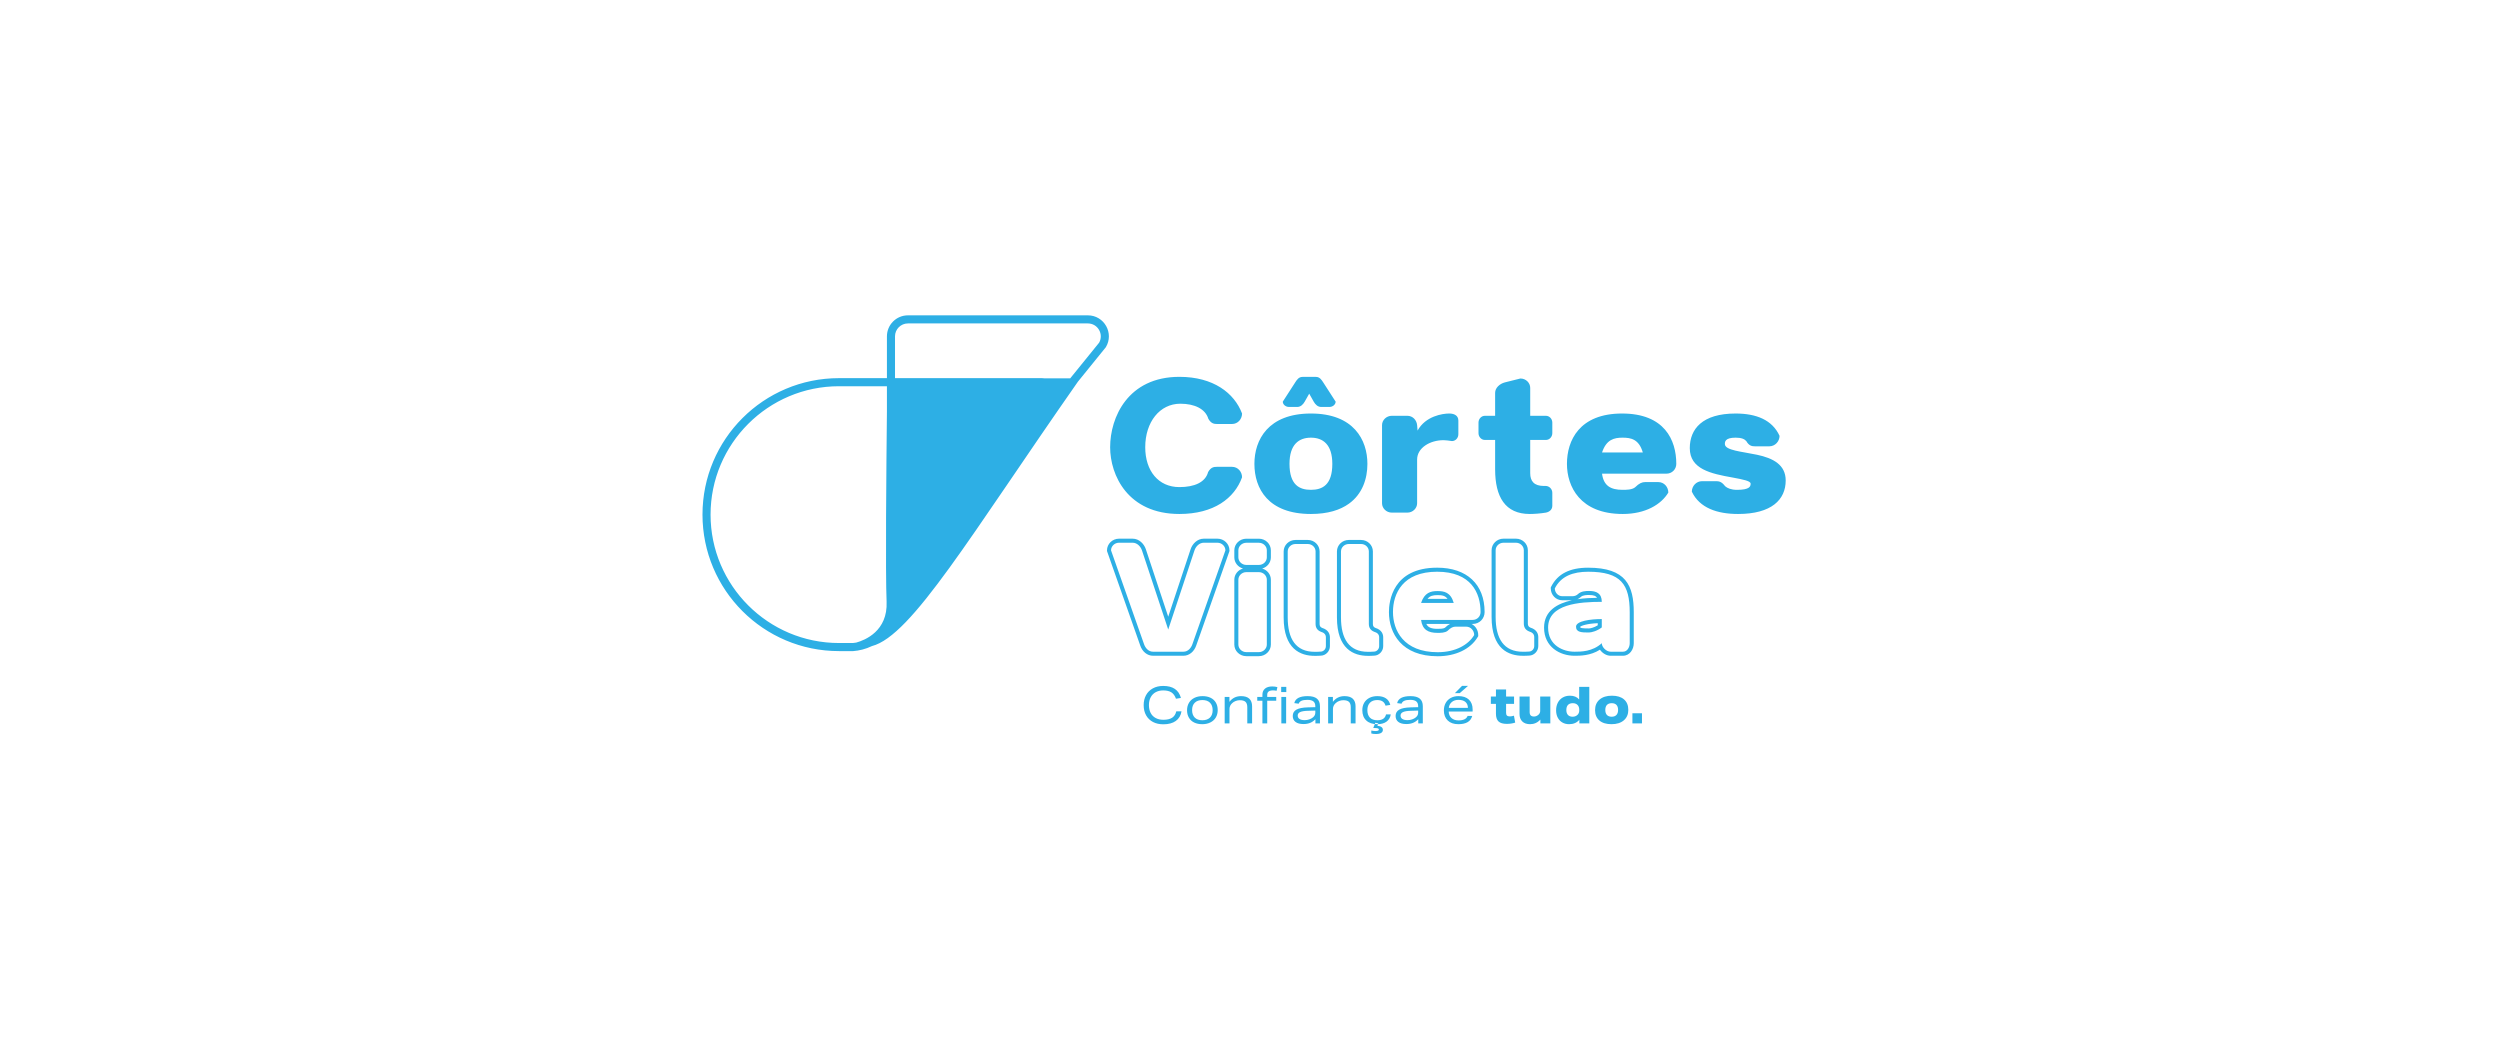 <?xml version="1.0" encoding="UTF-8"?>
<!DOCTYPE svg PUBLIC "-//W3C//DTD SVG 1.1//EN" "http://www.w3.org/Graphics/SVG/1.1/DTD/svg11.dtd">
<!-- Creator: CorelDRAW 2021 (64 Bit) -->
<svg xmlns="http://www.w3.org/2000/svg" xml:space="preserve" width="2362px" height="1000px" version="1.1" style="shape-rendering:geometricPrecision; text-rendering:geometricPrecision; image-rendering:optimizeQuality; fill-rule:evenodd; clip-rule:evenodd"
viewBox="0 0 2362 999.91"
 xmlns:xlink="http://www.w3.org/1999/xlink"
 xmlns:xodm="http://www.corel.com/coreldraw/odm/2003">
 <defs>
  <style type="text/css">
   <![CDATA[
    .fil0 {fill:#2DAFE5}
   ]]>
  </style>
 </defs>
 <g id="Camada_x0020_1">
  <path class="fil0" d="M1116.29 672.04c-0.67,3.96 -2.48,6.99 -5.41,9.08 -2.93,2.1 -6.85,3.15 -11.74,3.15 -3.71,0 -6.96,-0.71 -9.74,-2.15 -2.78,-1.44 -4.96,-3.52 -6.52,-6.26 -1.56,-2.74 -2.34,-5.97 -2.34,-9.71 0,-3.52 0.74,-6.64 2.22,-9.38 1.48,-2.74 3.61,-4.88 6.42,-6.43 2.81,-1.54 6.07,-2.31 9.81,-2.31 4.57,0 8.24,0.94 11.02,2.82 2.77,1.88 4.69,4.73 5.74,8.53l-4.68 0.73c-1,-2.78 -2.44,-4.78 -4.32,-6 -1.89,-1.22 -4.47,-1.84 -7.76,-1.84 -2.67,0 -5.03,0.55 -7.06,1.65 -2.02,1.09 -3.6,2.68 -4.72,4.78 -1.14,2.1 -1.7,4.59 -1.7,7.45 0,2.8 0.53,5.23 1.6,7.32 1.06,2.08 2.62,3.69 4.69,4.83 2.05,1.14 4.5,1.71 7.34,1.71 3.55,0 6.3,-0.64 8.29,-1.93 1.98,-1.29 3.28,-3.3 3.93,-6.04l4.93 0zm-77.82 -348.34l-27.32 33.71 -24.22 0c-0.75,-0.11 -1.54,-0.18 -2.41,-0.18l-138.91 0 0 -39.49c0,-6.74 5.48,-12.21 12.21,-12.21l169.99 0c4.47,0 8.45,2.33 10.64,6.23 2.12,3.77 2.12,8.2 0.02,11.94zm-245.82 283.78c-66.9,0 -121.31,-54.42 -121.31,-121.31 0,-66.89 54.41,-121.3 121.31,-121.3l45.32 0 0 23.65c-0.56,51.95 -1.48,153.31 -0.31,179.9 1.22,27.79 -20.47,36.39 -28.69,38.65 -1.25,0.2 -2.38,0.35 -3.15,0.41l-13.17 0zm235.16 -309.59l-169.99 0c-10.96,0 -19.85,8.89 -19.85,19.85l0 39.49 -45.32 0c-71.22,0 -128.94,57.73 -128.94,128.94l0 0c0,71.21 57.72,128.95 128.94,128.95l13.46 0c5.5,-0.4 11.76,-1.87 17.71,-4.75 37.6,-9.75 92.99,-104.49 194.6,-249.8l26.34 -32.51c8.05,-13.22 -1.47,-30.17 -16.95,-30.17zm481.74 290.85l0 2.01c-3.49,2.19 -7.08,2.96 -8.35,2.96 -6.68,0 -8.18,-0.38 -8.33,-1.46 1.04,-1.17 6.62,-3.11 16.68,-3.51zm-20.52 3.31c0,5.48 5.66,5.48 12.17,5.48 2.41,0 7.72,-1.36 12.17,-4.79l0 -7.89c-10.28,0 -24.34,1.72 -24.34,7.2zm1.34 -25.94c1.21,-0.53 2.32,-1.27 3.25,-2.2 1.91,-1.8 5.86,-1.8 7.75,-1.8 4.38,0 6.5,0.92 7.46,2.67 -5.17,0.05 -11.77,0.3 -18.46,1.33zm49.39 41.53c0,3.77 -2.23,8.05 -6.35,8.05l-11.65 0c-4.11,0 -8.39,-4.28 -8.39,-8.05 -8.74,8.06 -19.88,8.06 -25.71,8.06 -10.62,0 -25.01,-5.83 -25.01,-22.79 0,-22.28 29.64,-24.34 50.72,-24.34 0,-8.05 -5.14,-10.28 -12,-10.28 -3.08,0 -7.53,0.17 -10.45,2.92 -1.37,1.36 -3.26,2.05 -5.31,2.05l-9.6 0c-4.11,0 -7.03,-3.6 -7.03,-7.37 5.83,-11.48 16.97,-15.76 31.54,-15.76 31.01,0 39.24,11.99 39.24,38.38l0 29.13zm-39.24 -71.33c-17.41,0 -28.84,5.84 -34.94,17.85l-0.41 0.82 0 0.91c0,6.17 4.86,11.19 10.84,11.19l9.13 0c-13.68,3.01 -26.31,9.93 -26.31,25.83 0,18.28 14.95,26.61 28.83,26.61 5.14,0 15.04,0 23.96,-5.73 2.3,3.31 6.2,5.72 10.14,5.72l11.65 0c6.36,0 10.17,-6.04 10.17,-11.87l0 -29.13c0,-25.33 -7.33,-42.2 -43.06,-42.2zm-50.97 74.06c0,2.94 -2.41,5.18 -5.01,5.18 -2.24,0.18 -4.15,0.18 -5.7,0.18 -17.98,0 -25.76,-12.27 -25.76,-32.84l0 -63.09c0,-3.8 3.29,-7.08 7.44,-7.08l11.75 0c4.14,0 7.43,3.28 7.43,7.08l0 69.31c0,3.46 1.55,6.05 5.01,7.43 2.94,0.87 4.84,2.42 4.84,5.36l0 8.47zm-3.56 -17.43c-1.78,-0.75 -2.47,-1.84 -2.47,-3.83l0 -69.31c0,-6.01 -5.04,-10.91 -11.25,-10.91l-11.75 0c-6.21,0 -11.26,4.9 -11.26,10.91l0 63.09c0,30.3 16.08,36.65 29.58,36.65 1.57,0 3.53,0 5.87,-0.17 4.71,-0.09 8.66,-4.17 8.66,-9l0 -8.47c0,-2.51 -0.97,-6.99 -7.38,-8.96zm-97.26 -27.15c2.24,-2.92 5.21,-3.57 9.42,-3.57 3.96,0 7.17,0.33 9.49,3.57l-18.91 0zm9.42 -7.39c-6.38,0 -12.24,1.38 -15.52,11.21l30.87 0c-2.94,-10.17 -9.14,-11.21 -15.35,-11.21zm11.83 31.06c-1.59,0.8 -3.18,1.99 -4.84,3.62 -1.46,0.99 -4.91,0.99 -6.99,0.99 -5.77,0 -8.96,-1.28 -10.57,-4.61l22.4 0zm21.45 -3.82l-48.8 0c1.21,9.31 6.73,12.25 15.52,12.25 2.93,0 7.07,0 9.48,-1.9 3.1,-3.11 5.35,-3.97 7.59,-3.97l10 0c4.48,0 7.59,3.79 7.59,7.94 -5.34,8.96 -17.24,16.2 -34.49,16.2 -32.41,0 -42.24,-20.86 -42.24,-37.93 0,-17.59 9.31,-38.11 41.72,-38.11 32.08,0 41.04,20.01 41.04,38.11 0,4.14 -3.28,7.41 -7.41,7.41zm-33.63 -49.34c-42.25,0 -45.53,32.1 -45.53,41.93 0,20.19 12.09,41.75 46.05,41.75 16.9,0 31.02,-6.76 37.76,-18.07l0.55 -0.91 0 -1.04c0,-4.58 -2.56,-8.56 -6.28,-10.5l1.08 0c6.29,0 11.23,-4.93 11.23,-11.23 0,-26.25 -16.77,-41.93 -44.86,-41.93zm-54.77 74.18c0,2.91 -2.4,5.12 -4.96,5.12 -2.22,0.18 -4.1,0.18 -5.64,0.18 -17.77,0 -25.47,-12.14 -25.47,-32.47l0 -62.38c0,-3.77 3.25,-7.01 7.35,-7.01l11.63 0c4.1,0 7.34,3.24 7.34,7.01l0 68.53c0,3.42 1.54,5.98 4.96,7.35 2.91,0.85 4.79,2.39 4.79,5.29l0 8.38zm-3.51 -17.27c-1.74,-0.74 -2.42,-1.8 -2.42,-3.75l0 -68.53c0,-5.97 -5.01,-10.83 -11.16,-10.83l-11.63 0c-6.15,0 -11.16,4.86 -11.16,10.83l0 62.38c0,29.99 15.92,36.29 29.28,36.29 1.56,0 3.5,0 5.81,-0.17 4.68,-0.1 8.61,-4.16 8.61,-8.95l0 -8.38c0,-2.49 -0.96,-6.94 -7.33,-8.89zm-46.83 17.27c0,2.91 -2.39,5.12 -4.95,5.12 -2.23,0.18 -4.11,0.18 -5.64,0.18 -17.78,0 -25.47,-12.14 -25.47,-32.47l0 -62.38c0,-3.77 3.25,-7.01 7.35,-7.01l11.62 0c4.1,0 7.35,3.24 7.35,7.01l0 68.53c0,3.42 1.54,5.98 4.96,7.35 2.9,0.85 4.78,2.39 4.78,5.29l0 8.38zm-3.51 -17.27c-1.74,-0.74 -2.41,-1.8 -2.41,-3.75l0 -68.53c0,-5.97 -5.01,-10.83 -11.17,-10.83l-11.62 0c-6.16,0 -11.17,4.86 -11.17,10.83l0 62.38c0,29.99 15.93,36.29 29.29,36.29 1.55,0 3.49,0 5.8,-0.17 4.68,-0.1 8.61,-4.16 8.61,-8.95l0 -8.38c0,-2.49 -0.96,-6.94 -7.33,-8.89zm-52.28 -66.67c0,3.84 -3.31,7.16 -7.51,7.16l-11.87 0c-4.19,0 -7.51,-3.32 -7.51,-7.16l0 -6.64c0,-3.84 3.32,-7.15 7.51,-7.15l11.87 0c4.2,0 7.51,3.31 7.51,7.15l0 6.64zm0 21.12l0 61.26c0,3.85 -3.31,7.16 -7.51,7.16l-11.87 0c-4.19,0 -7.51,-3.31 -7.51,-7.16l0 -61.26c0,-3.84 3.32,-7.16 7.51,-7.16l11.87 0c4.2,0 7.51,3.32 7.51,7.16zm-7.51 -38.74l-11.87 0c-6.24,0 -11.33,4.93 -11.33,10.98l0 6.64c0,5.01 3.49,9.25 8.24,10.56 -4.75,1.31 -8.24,5.55 -8.24,10.56l0 61.26c0,6.06 5.09,10.98 11.33,10.98l11.87 0c6.25,0 11.33,-4.92 11.33,-10.98l0 -61.26c0,-5.01 -3.49,-9.25 -8.24,-10.56 4.75,-1.31 8.24,-5.55 8.24,-10.56l0 -6.64c0,-6.05 -5.08,-10.98 -11.33,-10.98zm-62.76 99.55c-1.24,3.7 -4.23,7.21 -8.45,7.21l-28.87 0c-4.22,0 -7.22,-3.51 -8.45,-7.21l-31.15 -88.53c0,-3.88 3.34,-7.23 7.57,-7.23l12.84 0c4.23,0 7.57,3.53 8.81,7.23l24.81 74.8 24.82 -74.8c1.23,-3.7 4.58,-7.23 8.8,-7.23l12.85 0c4.22,0 7.57,3.35 7.57,7.23l-31.15 88.53zm23.58 -99.58l-12.85 0c-6.29,0 -10.84,5.1 -12.42,9.83l-21.2 63.89 -21.19 -63.88c-1.58,-4.74 -6.14,-9.84 -12.43,-9.84l-12.84 0c-6.28,0 -11.39,4.96 -11.39,11.05l0 0.64 0.22 0.62 31.15 88.53c1.97,5.91 6.71,9.77 12.05,9.77l28.87 0c5.34,0 10.08,-3.86 12.07,-9.83l31.14 -88.47 0.21 -0.62 0 -0.64c0,-6.09 -5.11,-11.05 -11.39,-11.05zm509.81 -79.29c-14.21,-3.02 -30.35,-4.09 -30.35,-10.12 0,-1.94 0,-6.03 10.12,-6.03 5.59,0 8.39,1.3 10.11,3.23 2.58,4.52 5.38,4.95 8.18,4.95l13.56 0c5.59,0 9.69,-4.73 9.69,-9.9 -6.89,-15.06 -21.95,-21.09 -41.54,-21.09 -31.42,0 -43.27,14.64 -43.27,32.71 0,19.81 19.81,24.11 40.47,27.77 10.33,1.94 17.01,3.23 17.01,5.81 0,2.59 -0.87,5.82 -12.92,5.82 -5.38,0 -9.04,-1.52 -11.19,-3.45 -3.23,-4.3 -5.81,-4.74 -8.62,-4.74l-13.13 0c-5.59,0 -9.68,4.74 -9.68,9.9 7.32,15.5 24.11,21.1 43.69,21.1 31.64,0 44.99,-13.56 44.99,-31.64 0,-14.85 -11.84,-21.09 -27.12,-24.32zm-146.41 -2.15c4.09,-12.27 11.4,-13.99 19.36,-13.99 7.75,0 15.5,1.29 19.17,13.99l-38.53 0zm18.94 -36.81c-40.47,0 -52.09,25.61 -52.09,47.57 0,21.3 12.27,47.35 52.74,47.35 21.52,0 36.37,-9.04 43.04,-20.23 0,-5.17 -3.87,-9.91 -9.47,-9.91l-12.48 0c-2.8,0 -5.6,1.08 -9.48,4.96 -3.01,2.36 -8.17,2.36 -11.84,2.36 -10.97,0 -17.86,-3.65 -19.36,-15.28l60.91 0c5.16,0 9.25,-4.09 9.25,-9.25 0,-22.61 -11.19,-47.57 -51.22,-47.57zm-119.95 52.73c0,26.04 9.48,42.19 32.72,42.19 4.09,0 10.11,-0.43 15.28,-1.29 3.23,-0.65 6.03,-2.8 6.03,-6.46l0 -12.27c0,-3.66 -3.01,-6.46 -6.24,-6.46l-1.73 0c-9.25,0 -12.91,-4.52 -12.91,-12.05l0 -31.42 14.85 0c3.23,0 6.03,-2.8 6.03,-6.46l0 -9.9c0,-3.66 -2.8,-6.46 -6.03,-6.46l-14.85 0 0 -26.41c0,-4.74 -4.09,-8.83 -9.26,-8.83l-14.63 3.66c-4.95,1.29 -9.26,5.17 -9.26,9.9l0 21.68 -9.68 0c-3.23,0 -6.03,2.8 -6.03,6.46l0 9.9c0,3.66 2.8,6.46 6.03,6.46l9.68 0 0 27.76zm-82.95 40.9c5.16,0 9.25,-4.1 9.25,-8.83l0 -41.32c0,-10.98 12.06,-18.29 24.97,-18.29 1.93,0 5.16,0.42 7.97,0.85 3.23,0 6.02,-2.79 6.02,-6.46l0 -12.91c0,-5.16 -4.52,-6.67 -8.61,-6.67 -6.24,0 -22.39,2.37 -29.92,16.14l-0.43 -5.16c-0.43,-4.73 -4.09,-8.83 -9.25,-8.83l-14.64 0c-5.17,0 -9.26,4.1 -9.26,8.83l0 73.82c0,4.73 4.09,8.83 9.26,8.83l14.64 0zm-111.8 -99.83l7.79 0c3.23,0 5.58,-2.38 7.05,-5.01l4.26 -7.54 4.26 7.54c1.46,2.63 3.82,5.01 7.05,5.01l7.79 0c3.23,0 5.87,-2.38 5.87,-5.01l-11.6 -17.98c-1.76,-2.77 -3.52,-5.41 -7.05,-5.41l-12.64 0c-3.52,0 -5.29,2.64 -7.05,5.41l-11.6 17.98c0,2.63 2.64,5.01 5.87,5.01zm20.7 29.02c11.41,0 20.23,6.45 20.23,24.75 0,20.01 -9.47,24.53 -20.23,24.53 -10.76,0 -20.23,-4.52 -20.23,-24.53 0,-18.3 8.83,-24.75 20.23,-24.75zm0 72.1c15.94,0 27.61,-3.74 35.89,-9.7 12.75,-9.16 17.49,-23.57 17.49,-37.65 0,-22.6 -12.92,-47.57 -53.38,-47.57 -40.47,0 -53.38,24.97 -53.38,47.57 0,23.24 12.91,47.35 53.38,47.35zm-74.52 -44.55l-14.42 0c-2.81,0 -5.6,0.42 -8.18,4.94 -2.59,9.69 -12.92,14.21 -27.13,14.21 -19.8,0 -32.28,-15.28 -32.28,-37.67 0,-23.88 13.78,-41.11 33.15,-41.11 13.56,0 23.67,4.95 26.47,14.21 2.58,4.52 5.38,4.95 8.18,4.95l14.21 0c5.59,0 9.47,-4.74 9.47,-9.9 -7.32,-19.37 -27.12,-34.65 -59.2,-34.65 -48.64,0 -65.43,38.31 -65.43,66.5 0,26.48 16.79,63.07 65.43,63.07 32.5,0 52.09,-14.85 59.2,-34.65 0,-5.17 -3.88,-9.9 -9.47,-9.9zm-13.53 229.83c0,2.61 -0.59,4.91 -1.75,6.93 -1.18,2.01 -2.88,3.57 -5.09,4.69 -2.24,1.14 -4.83,1.7 -7.8,1.7 -2.86,0 -5.38,-0.52 -7.53,-1.54 -2.15,-1.03 -3.82,-2.54 -5.01,-4.54 -1.2,-2 -1.8,-4.37 -1.8,-7.11 0,-2.6 0.59,-4.91 1.77,-6.93 1.16,-2.01 2.86,-3.57 5.09,-4.71 2.22,-1.12 4.81,-1.68 7.77,-1.68 2.86,0 5.38,0.5 7.55,1.53 2.15,1.03 3.83,2.55 5.02,4.55 1.19,2 1.78,4.37 1.78,7.11zm-4.78 0.09c0,-3.02 -0.85,-5.38 -2.53,-7.07 -1.69,-1.67 -4.07,-2.5 -7.14,-2.5 -3.08,0 -5.48,0.83 -7.19,2.49 -1.71,1.66 -2.56,4 -2.56,7.03 0,3.02 0.85,5.38 2.53,7.05 1.69,1.68 4.07,2.52 7.13,2.52 3.09,0 5.49,-0.84 7.2,-2.49 1.71,-1.66 2.56,-4 2.56,-7.03zm32.72 12.47l0 -15.28c0,-2.31 -0.56,-4 -1.67,-5.05 -1.11,-1.04 -2.9,-1.56 -5.38,-1.56 -1.33,0 -2.64,0.24 -3.94,0.74 -1.31,0.5 -2.43,1.2 -3.36,2.11 -0.81,0.74 -1.41,1.56 -1.83,2.48 -0.43,0.91 -0.64,1.88 -0.64,2.89l0 13.67 -4.54 0 0 -24.99 4.49 0 0 4.64c2.74,-3.6 6.4,-5.4 10.97,-5.4 3.45,0 6.06,0.8 7.81,2.43 1.75,1.63 2.63,4.03 2.63,7.22l0 16.1 -4.54 0zm14.29 0l0 -21.41 -4.87 0 0 -3.58 4.87 0 0 -2.12c0,-2.45 0.82,-4.36 2.45,-5.73 1.63,-1.37 3.89,-2.05 6.78,-2.05 1.81,0 3.45,0.2 4.93,0.63l-0.76 3.48c-1,-0.26 -2.14,-0.39 -3.39,-0.39 -3.64,0 -5.46,1.36 -5.46,4.06l0 2.12 8.51 0 0 3.58 -8.51 0 0 21.41 -4.55 0zm17.89 0l0 -24.99 4.53 0 0 24.99 -4.53 0zm-0.15 -29.58l0 -4.93 4.83 0 0 4.93 -4.83 0zm32.34 29.58l0 -3.92c-1.52,1.57 -3.18,2.72 -5,3.45 -1.82,0.73 -3.93,1.1 -6.32,1.1 -3.24,0 -5.73,-0.66 -7.47,-1.99 -1.74,-1.32 -2.62,-3.2 -2.62,-5.66 0,-2.67 1.15,-4.65 3.45,-5.96 2.3,-1.3 5.92,-2.02 10.85,-2.15l7.01 -0.19 0 -0.87c0,-2.07 -0.6,-3.59 -1.8,-4.58 -1.22,-0.97 -3.1,-1.46 -5.65,-1.46 -2.38,0 -4.24,0.28 -5.57,0.86 -1.34,0.59 -2.24,1.5 -2.69,2.77l-4.15 -0.54c1,-4.41 5.19,-6.61 12.6,-6.61 3.93,0 6.87,0.78 8.78,2.35 1.92,1.58 2.88,4 2.88,7.26l0 16.14 -4.3 0zm-0.1 -12.09l-6.96 0.2c-3.35,0.09 -5.79,0.5 -7.34,1.2 -1.54,0.71 -2.33,1.81 -2.33,3.29 0,1.41 0.57,2.49 1.7,3.23 1.13,0.75 2.75,1.12 4.88,1.12 1.52,0 2.96,-0.23 4.33,-0.71 1.35,-0.46 2.55,-1.11 3.55,-1.94 1.45,-1.19 2.17,-2.66 2.17,-4.4l0 -1.99zm33.49 12.09l0 -15.28c0,-2.31 -0.56,-4 -1.67,-5.05 -1.11,-1.04 -2.9,-1.56 -5.38,-1.56 -1.33,0 -2.65,0.24 -3.95,0.74 -1.3,0.5 -2.42,1.2 -3.35,2.11 -0.81,0.74 -1.41,1.56 -1.84,2.48 -0.42,0.91 -0.63,1.88 -0.63,2.89l0 13.67 -4.55 0 0 -24.99 4.5 0 0 4.64c2.74,-3.6 6.39,-5.4 10.97,-5.4 3.45,0 6.05,0.8 7.81,2.43 1.75,1.63 2.63,4.03 2.63,7.22l0 16.1 -4.54 0zm37.82 -8.51c-0.51,3 -1.86,5.29 -4.05,6.88 -2.19,1.6 -5.11,2.39 -8.74,2.39 -4.43,0 -7.88,-1.16 -10.37,-3.5 -2.49,-2.33 -3.74,-5.56 -3.74,-9.69 0,-2.64 0.57,-4.96 1.71,-6.96 1.14,-1.98 2.78,-3.54 4.93,-4.68 2.14,-1.12 4.67,-1.68 7.6,-1.68 3.33,0 6.03,0.71 8.11,2.12 2.07,1.41 3.43,3.48 4.07,6.17l-4.49 0.73c-1,-3.55 -3.6,-5.31 -7.82,-5.31 -2.93,0 -5.22,0.83 -6.87,2.5 -1.64,1.69 -2.46,4.02 -2.46,7.02 0,3.09 0.81,5.46 2.42,7.11 1.61,1.64 3.95,2.46 7,2.46 4.67,0 7.4,-1.85 8.21,-5.56l4.49 0zm-18.41 15.27c1.58,0.32 2.92,0.48 4.01,0.48 1,0 1.79,-0.12 2.33,-0.35 0.55,-0.25 0.82,-0.59 0.82,-1.05 0,-0.52 -0.3,-0.89 -0.91,-1.11 -0.62,-0.23 -1.69,-0.34 -3.19,-0.34l-1.22 0 1.98 -4.97 2.81 0.58 -0.88 2.27c3.45,0.36 5.18,1.64 5.18,3.86 0,1.26 -0.56,2.24 -1.67,2.91 -1.11,0.67 -2.7,1.01 -4.76,1.01 -2.1,0 -3.59,-0.18 -4.5,-0.53l0 -2.76zm44.37 -6.76l0 -3.92c-1.52,1.57 -3.18,2.72 -5,3.45 -1.82,0.73 -3.93,1.1 -6.32,1.1 -3.24,0 -5.74,-0.66 -7.48,-1.99 -1.73,-1.32 -2.61,-3.2 -2.61,-5.66 0,-2.67 1.15,-4.65 3.45,-5.96 2.3,-1.3 5.92,-2.02 10.85,-2.15l7.01 -0.19 0 -0.87c0,-2.07 -0.6,-3.59 -1.81,-4.58 -1.22,-0.97 -3.09,-1.46 -5.64,-1.46 -2.38,0 -4.25,0.28 -5.58,0.86 -1.34,0.59 -2.23,1.5 -2.68,2.77l-4.15 -0.54c1,-4.41 5.19,-6.61 12.6,-6.61 3.93,0 6.86,0.78 8.78,2.35 1.92,1.58 2.88,4 2.88,7.26l0 16.14 -4.3 0zm-0.1 -12.09l-6.96 0.2c-3.35,0.09 -5.79,0.5 -7.34,1.2 -1.55,0.71 -2.33,1.81 -2.33,3.29 0,1.41 0.56,2.49 1.7,3.23 1.13,0.75 2.75,1.12 4.88,1.12 1.52,0 2.96,-0.23 4.33,-0.71 1.35,-0.46 2.54,-1.11 3.54,-1.94 1.45,-1.19 2.18,-2.66 2.18,-4.4l0 -1.99zm28.85 0.88c0.07,2.58 0.93,4.62 2.58,6.12 1.66,1.53 3.9,2.28 6.69,2.28 4.67,0 7.55,-1.4 8.6,-4.21l4.36 0c-1.36,5.19 -5.74,7.78 -13.15,7.78 -4.25,0 -7.58,-1.16 -9.99,-3.48 -2.42,-2.31 -3.63,-5.5 -3.63,-9.56 0,-2.61 0.57,-4.93 1.68,-6.96 1.1,-2.02 2.71,-3.61 4.8,-4.78 2.1,-1.16 4.52,-1.73 7.29,-1.73 4.22,0 7.51,1.09 9.86,3.3 2.34,2.2 3.52,5.3 3.52,9.25l0 1.99 -22.61 0zm18.17 -3.44c-0.04,-2.42 -0.82,-4.28 -2.37,-5.61 -1.54,-1.32 -3.76,-1.97 -6.63,-1.97 -2.48,0 -4.53,0.67 -6.17,2.02 -1.65,1.36 -2.62,3.22 -2.91,5.56l18.08 0zm-7.74 -13.91l-4.58 0 6.8 -6.91 5.66 0 -7.88 6.91zm52.4 27.83c-2.46,0.81 -5.07,1.2 -7.88,1.2 -3.6,0 -6.22,-0.75 -7.85,-2.27 -1.63,-1.51 -2.45,-3.97 -2.45,-7.38l0 -9.23 -4.82 0 0 -6.96 4.82 0 0 -6.67 9.58 0 0 6.67 7.53 0 0 6.96 -7.53 0 0 8.54c0,1.14 0.28,1.96 0.84,2.5 0.57,0.53 1.47,0.79 2.73,0.79 1.05,0 2.34,-0.22 3.86,-0.67l1.17 6.52zm23.81 0.73l0 -3.54c-2.69,2.86 -5.95,4.3 -9.75,4.3 -3.13,0 -5.57,-0.85 -7.33,-2.56 -1.75,-1.71 -2.63,-4.07 -2.63,-7.09l0 -16.48 9.57 0 0 14.68c0,1.45 0.34,2.52 1.01,3.19 0.67,0.67 1.71,1.02 3.1,1.02 1.51,0 2.91,-0.56 4.2,-1.69 0.52,-0.45 0.93,-1 1.22,-1.63 0.29,-0.62 0.42,-1.26 0.42,-1.9l0 -13.67 9.58 0 0 25.37 -9.39 0zm36.82 0l0 -3.43c-2.31,2.8 -5.57,4.19 -9.75,4.19 -2.36,0 -4.45,-0.53 -6.3,-1.59 -1.85,-1.05 -3.3,-2.57 -4.36,-4.56 -1.05,-1.98 -1.57,-4.3 -1.57,-6.94 0,-2.65 0.52,-5 1.57,-7.1 1.06,-2.09 2.57,-3.74 4.55,-4.93 1.97,-1.19 4.3,-1.79 6.97,-1.79 3.77,0 6.67,1.19 8.7,3.59l0 -11.95 9.58 0 0 34.51 -9.39 0zm-0.13 -13.1c0,-1.81 -0.55,-3.26 -1.65,-4.36 -1.09,-1.08 -2.57,-1.62 -4.45,-1.62 -1.96,0 -3.46,0.54 -4.51,1.62 -1.05,1.1 -1.57,2.72 -1.57,4.84 0,2.03 0.52,3.59 1.55,4.68 1.02,1.1 2.49,1.65 4.39,1.65 1.84,0 3.37,-0.58 4.59,-1.74 1.1,-1.06 1.65,-2.41 1.65,-4.06l0 -1.01zm46.37 0.34c0,4.18 -1.41,7.48 -4.24,9.89 -2.84,2.43 -6.73,3.63 -11.64,3.63 -4.94,0 -8.76,-1.16 -11.46,-3.5 -2.71,-2.33 -4.06,-5.61 -4.06,-9.82 0,-4.22 1.42,-7.54 4.26,-9.96 2.83,-2.43 6.71,-3.63 11.64,-3.63 4.93,0 8.75,1.16 11.45,3.5 2.7,2.35 4.05,5.63 4.05,9.89zm-9.65 0.05c0,-2.07 -0.52,-3.65 -1.55,-4.75 -1.03,-1.08 -2.53,-1.62 -4.49,-1.62 -1.93,0 -3.43,0.54 -4.47,1.62 -1.05,1.1 -1.57,2.7 -1.57,4.8 0,2.06 0.52,3.63 1.54,4.72 1.03,1.1 2.54,1.65 4.5,1.65 1.93,0 3.41,-0.55 4.46,-1.65 1.06,-1.09 1.58,-2.68 1.58,-4.77zm13.53 12.71l0 -9.58 9.04 0 0 9.58 -9.04 0z"/>
 </g>
</svg>
